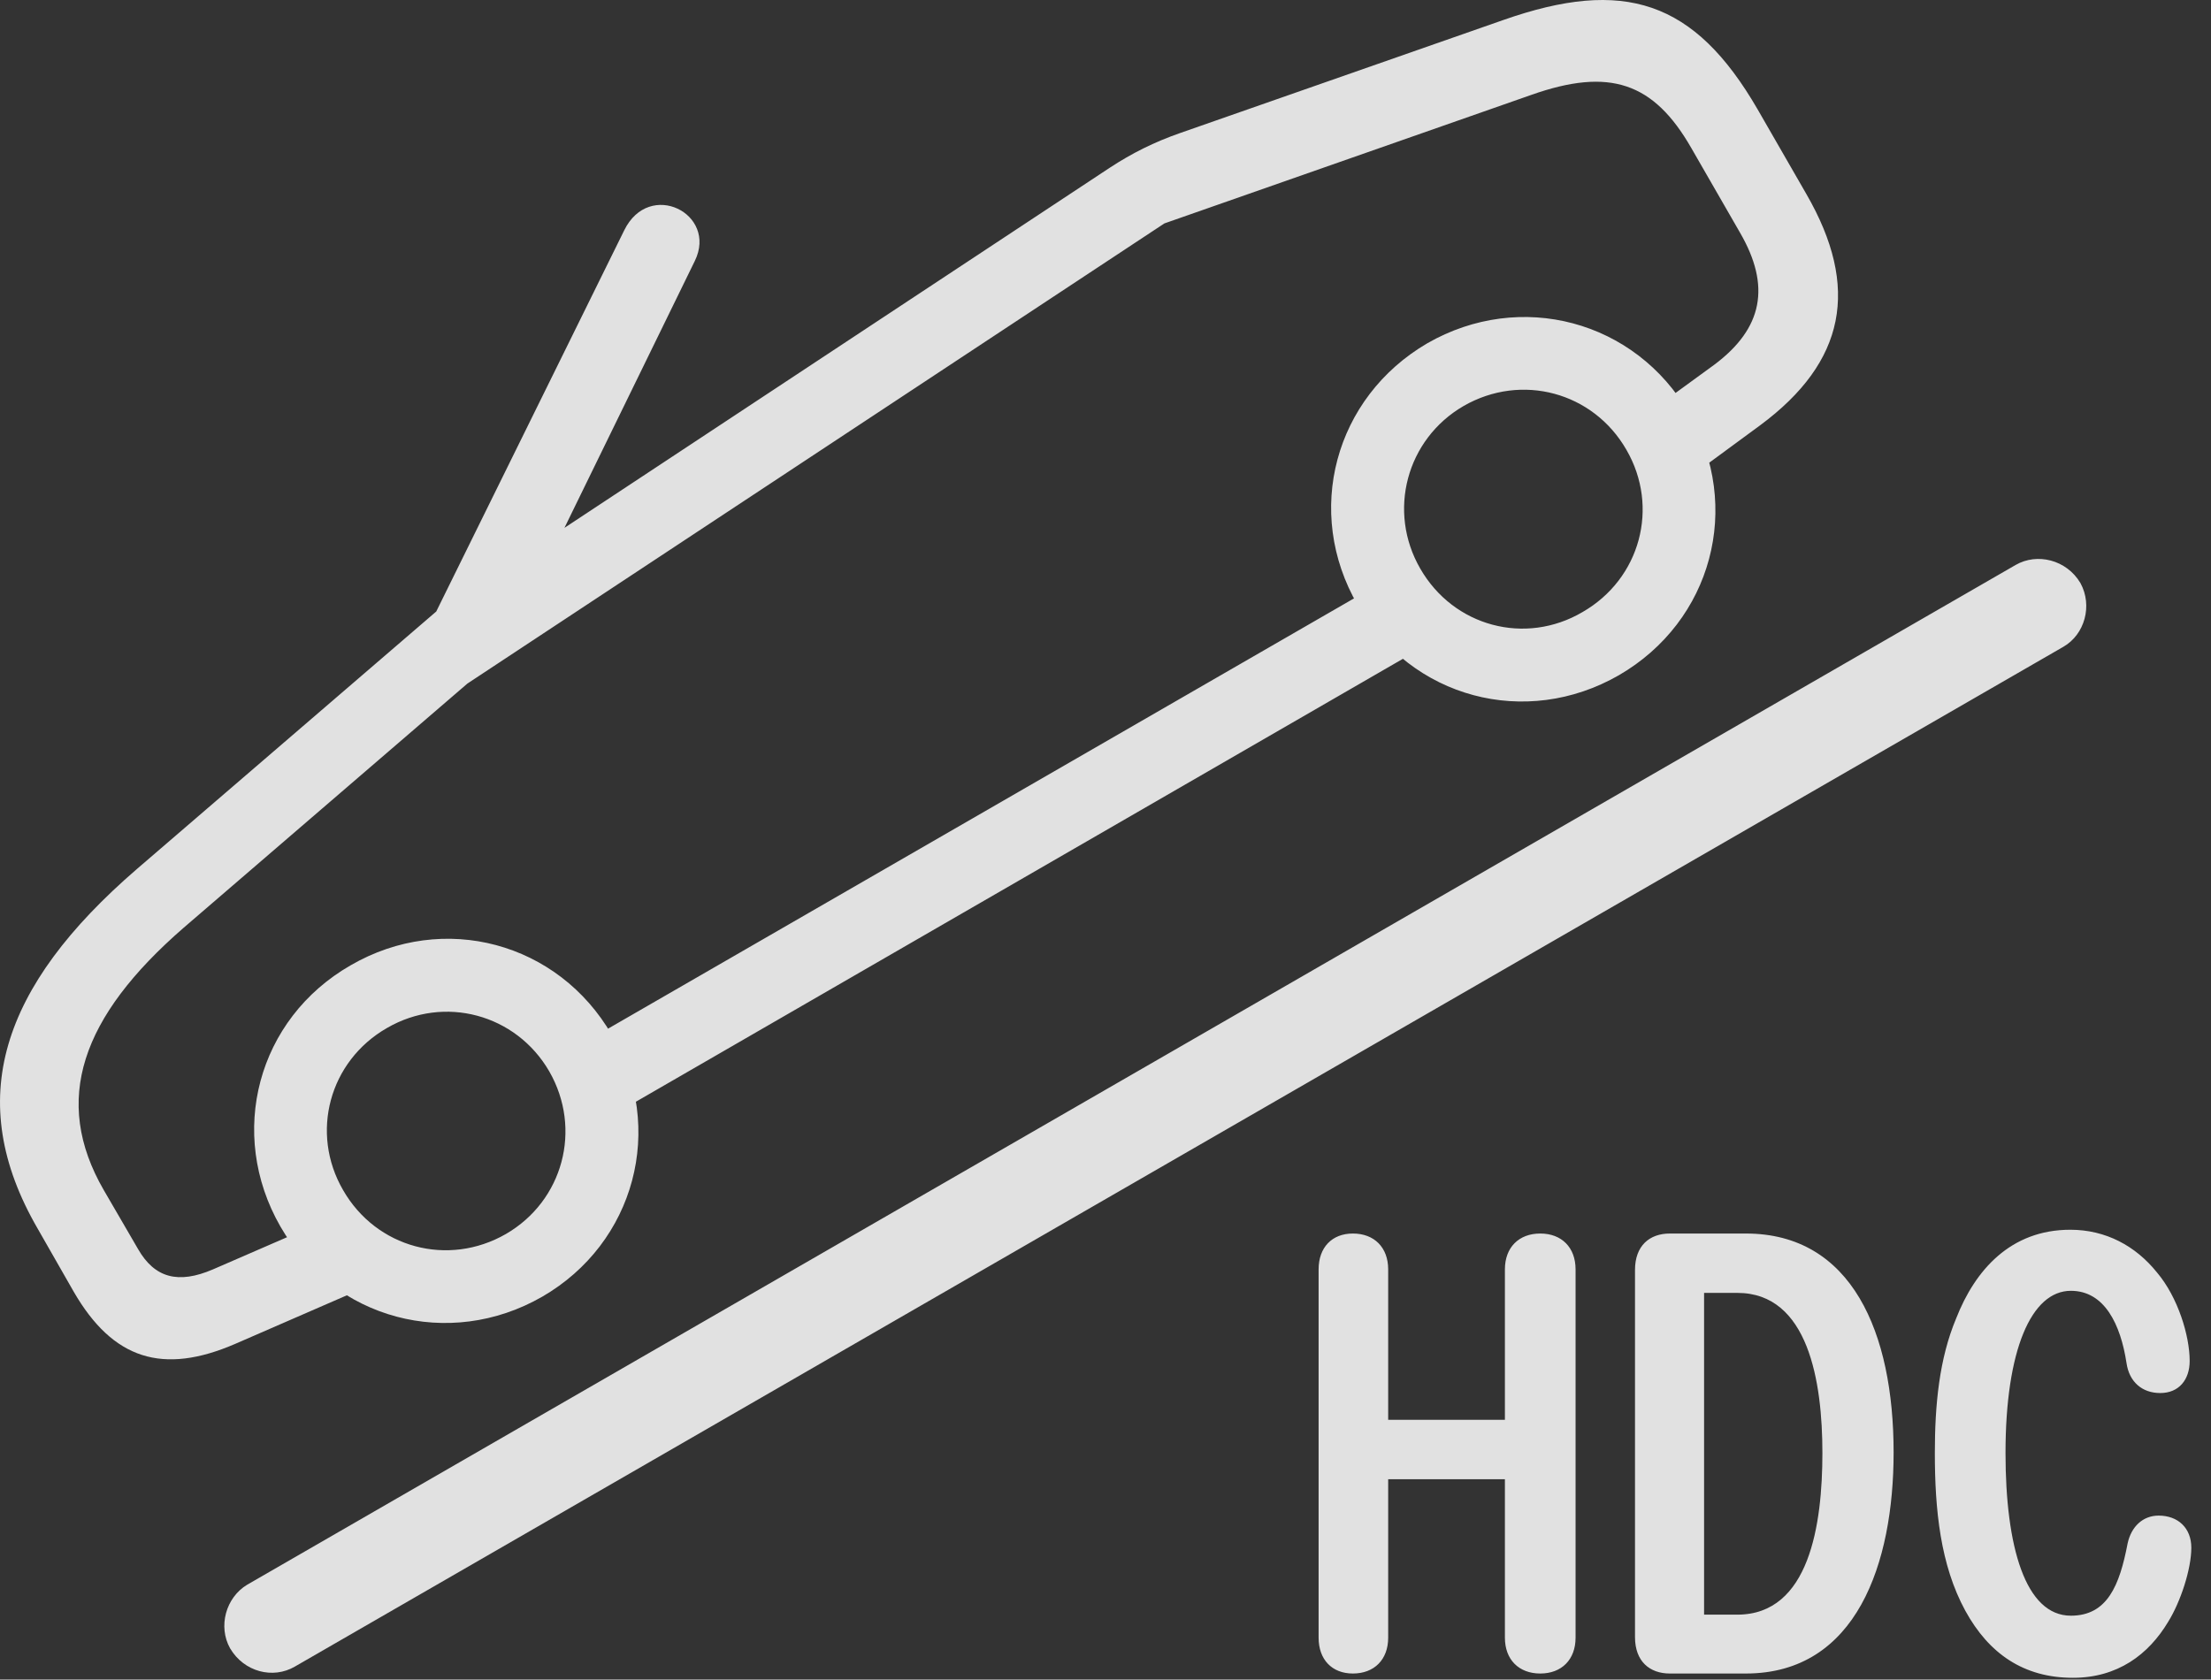 <?xml version="1.0" encoding="UTF-8"?>
<!--Generator: Apple Native CoreSVG 326-->
<!DOCTYPE svg
PUBLIC "-//W3C//DTD SVG 1.1//EN"
       "http://www.w3.org/Graphics/SVG/1.1/DTD/svg11.dtd">
<svg version="1.1" xmlns="http://www.w3.org/2000/svg" xmlns:xlink="http://www.w3.org/1999/xlink" viewBox="0 0 40.328 30.642">
 <rect x="0" y="0" width="40.328" height="30.642" fill="#333333" stroke="none"/>
 <g>
  <rect height="30.642" opacity="0" width="40.328" x="0" y="0"/>
  <path d="M4.197 30.072C4.451 30.502 4.979 30.638 5.379 30.404L37.635 11.8C38.025 11.576 38.172 11.049 37.947 10.638C37.693 10.209 37.156 10.082 36.766 10.306L4.51 28.91C4.119 29.144 3.973 29.672 4.197 30.072ZM4.295 24.515L6.697 23.47L6.111 22.191L3.885 23.158C3.25 23.431 2.82 23.314 2.518 22.787L1.893 21.712C0.945 20.072 1.482 18.549 3.348 16.927L8.533 12.464C8.934 12.113 9.207 11.859 9.383 11.498L12.674 4.759C13.094 3.9 11.844 3.265 11.385 4.203L7.957 11.156L2.498 15.853C0.008 18.002-0.666 20.072 0.682 22.406L1.346 23.568C2.059 24.799 2.967 25.091 4.295 24.515ZM9.891 23.656C11.58 22.679 12.146 20.58 11.16 18.881C10.184 17.191 8.094 16.625 6.395 17.611C4.695 18.587 4.139 20.677 5.115 22.377C6.092 24.076 8.191 24.633 9.891 23.656ZM9.227 22.513C8.172 23.119 6.863 22.767 6.258 21.712C5.652 20.668 6.004 19.359 7.059 18.754C8.104 18.148 9.412 18.5 10.018 19.545C10.623 20.599 10.271 21.908 9.227 22.513ZM11.004 20.443L26.238 11.644L25.535 10.433L10.301 19.222ZM29.529 12.318C31.229 11.332 31.785 9.242 30.809 7.543C29.832 5.843 27.732 5.287 26.033 6.263C24.344 7.25 23.777 9.339 24.764 11.039C25.74 12.738 27.83 13.295 29.529 12.318ZM28.865 11.166C27.82 11.781 26.512 11.429 25.906 10.375C25.301 9.33 25.652 8.011 26.697 7.406C27.752 6.8 29.061 7.152 29.666 8.207C30.271 9.252 29.92 10.56 28.865 11.166ZM30.711 8.783L32.107 7.757C33.66 6.605 33.934 5.248 32.947 3.539L32.059 1.996C30.906 0.004 29.617-0.407 27.42 0.365L21.531 2.425C21.053 2.591 20.643 2.797 20.242 3.06L8.074 11.097L8.328 12.601L21.238 4.076L27.928 1.732C29.363 1.224 30.164 1.507 30.848 2.699L31.736 4.242C32.303 5.218 32.156 5.99 31.268 6.654L30.008 7.572Z" fill="white" fill-opacity="0.85"/>
  <path d="M24.676 30.531C25.066 30.531 25.32 30.277 25.32 29.877L25.32 26.986L27.449 26.986L27.449 29.877C27.449 30.277 27.703 30.531 28.094 30.531C28.484 30.531 28.738 30.277 28.738 29.877L28.738 23.158C28.738 22.758 28.484 22.504 28.094 22.504C27.703 22.504 27.449 22.758 27.449 23.158L27.449 25.902L25.32 25.902L25.32 23.158C25.32 22.758 25.066 22.504 24.676 22.504C24.295 22.504 24.051 22.758 24.051 23.158L24.051 29.877C24.051 30.277 24.295 30.531 24.676 30.531ZM30.457 30.531L31.844 30.531C33.865 30.531 34.539 28.519 34.539 26.498C34.539 24.31 33.777 22.504 31.844 22.504L30.457 22.504C30.086 22.504 29.822 22.728 29.822 23.168L29.822 29.867C29.822 30.306 30.086 30.531 30.457 30.531ZM31.082 29.457L31.082 23.587L31.688 23.587C32.986 23.587 33.24 25.209 33.24 26.508C33.24 27.806 33.006 29.457 31.688 29.457ZM37.81 30.609C38.621 30.609 39.188 30.189 39.549 29.584C39.773 29.222 39.969 28.627 39.969 28.236C39.969 27.875 39.725 27.65 39.373 27.65C39.09 27.65 38.875 27.845 38.807 28.158C38.66 28.929 38.435 29.476 37.772 29.476C36.941 29.476 36.58 28.216 36.58 26.508C36.58 24.633 37.049 23.549 37.772 23.549C38.387 23.549 38.68 24.164 38.787 24.867C38.836 25.209 39.07 25.414 39.402 25.414C39.744 25.414 39.939 25.17 39.939 24.828C39.939 24.369 39.725 23.666 39.344 23.216C38.953 22.728 38.406 22.435 37.762 22.435C36.668 22.435 36.023 23.177 35.682 24.047C35.369 24.789 35.291 25.638 35.291 26.508C35.291 27.533 35.389 28.549 35.848 29.388C36.277 30.17 36.912 30.609 37.81 30.609Z" fill="white" fill-opacity="0.85"/>
 </g>
</svg>
